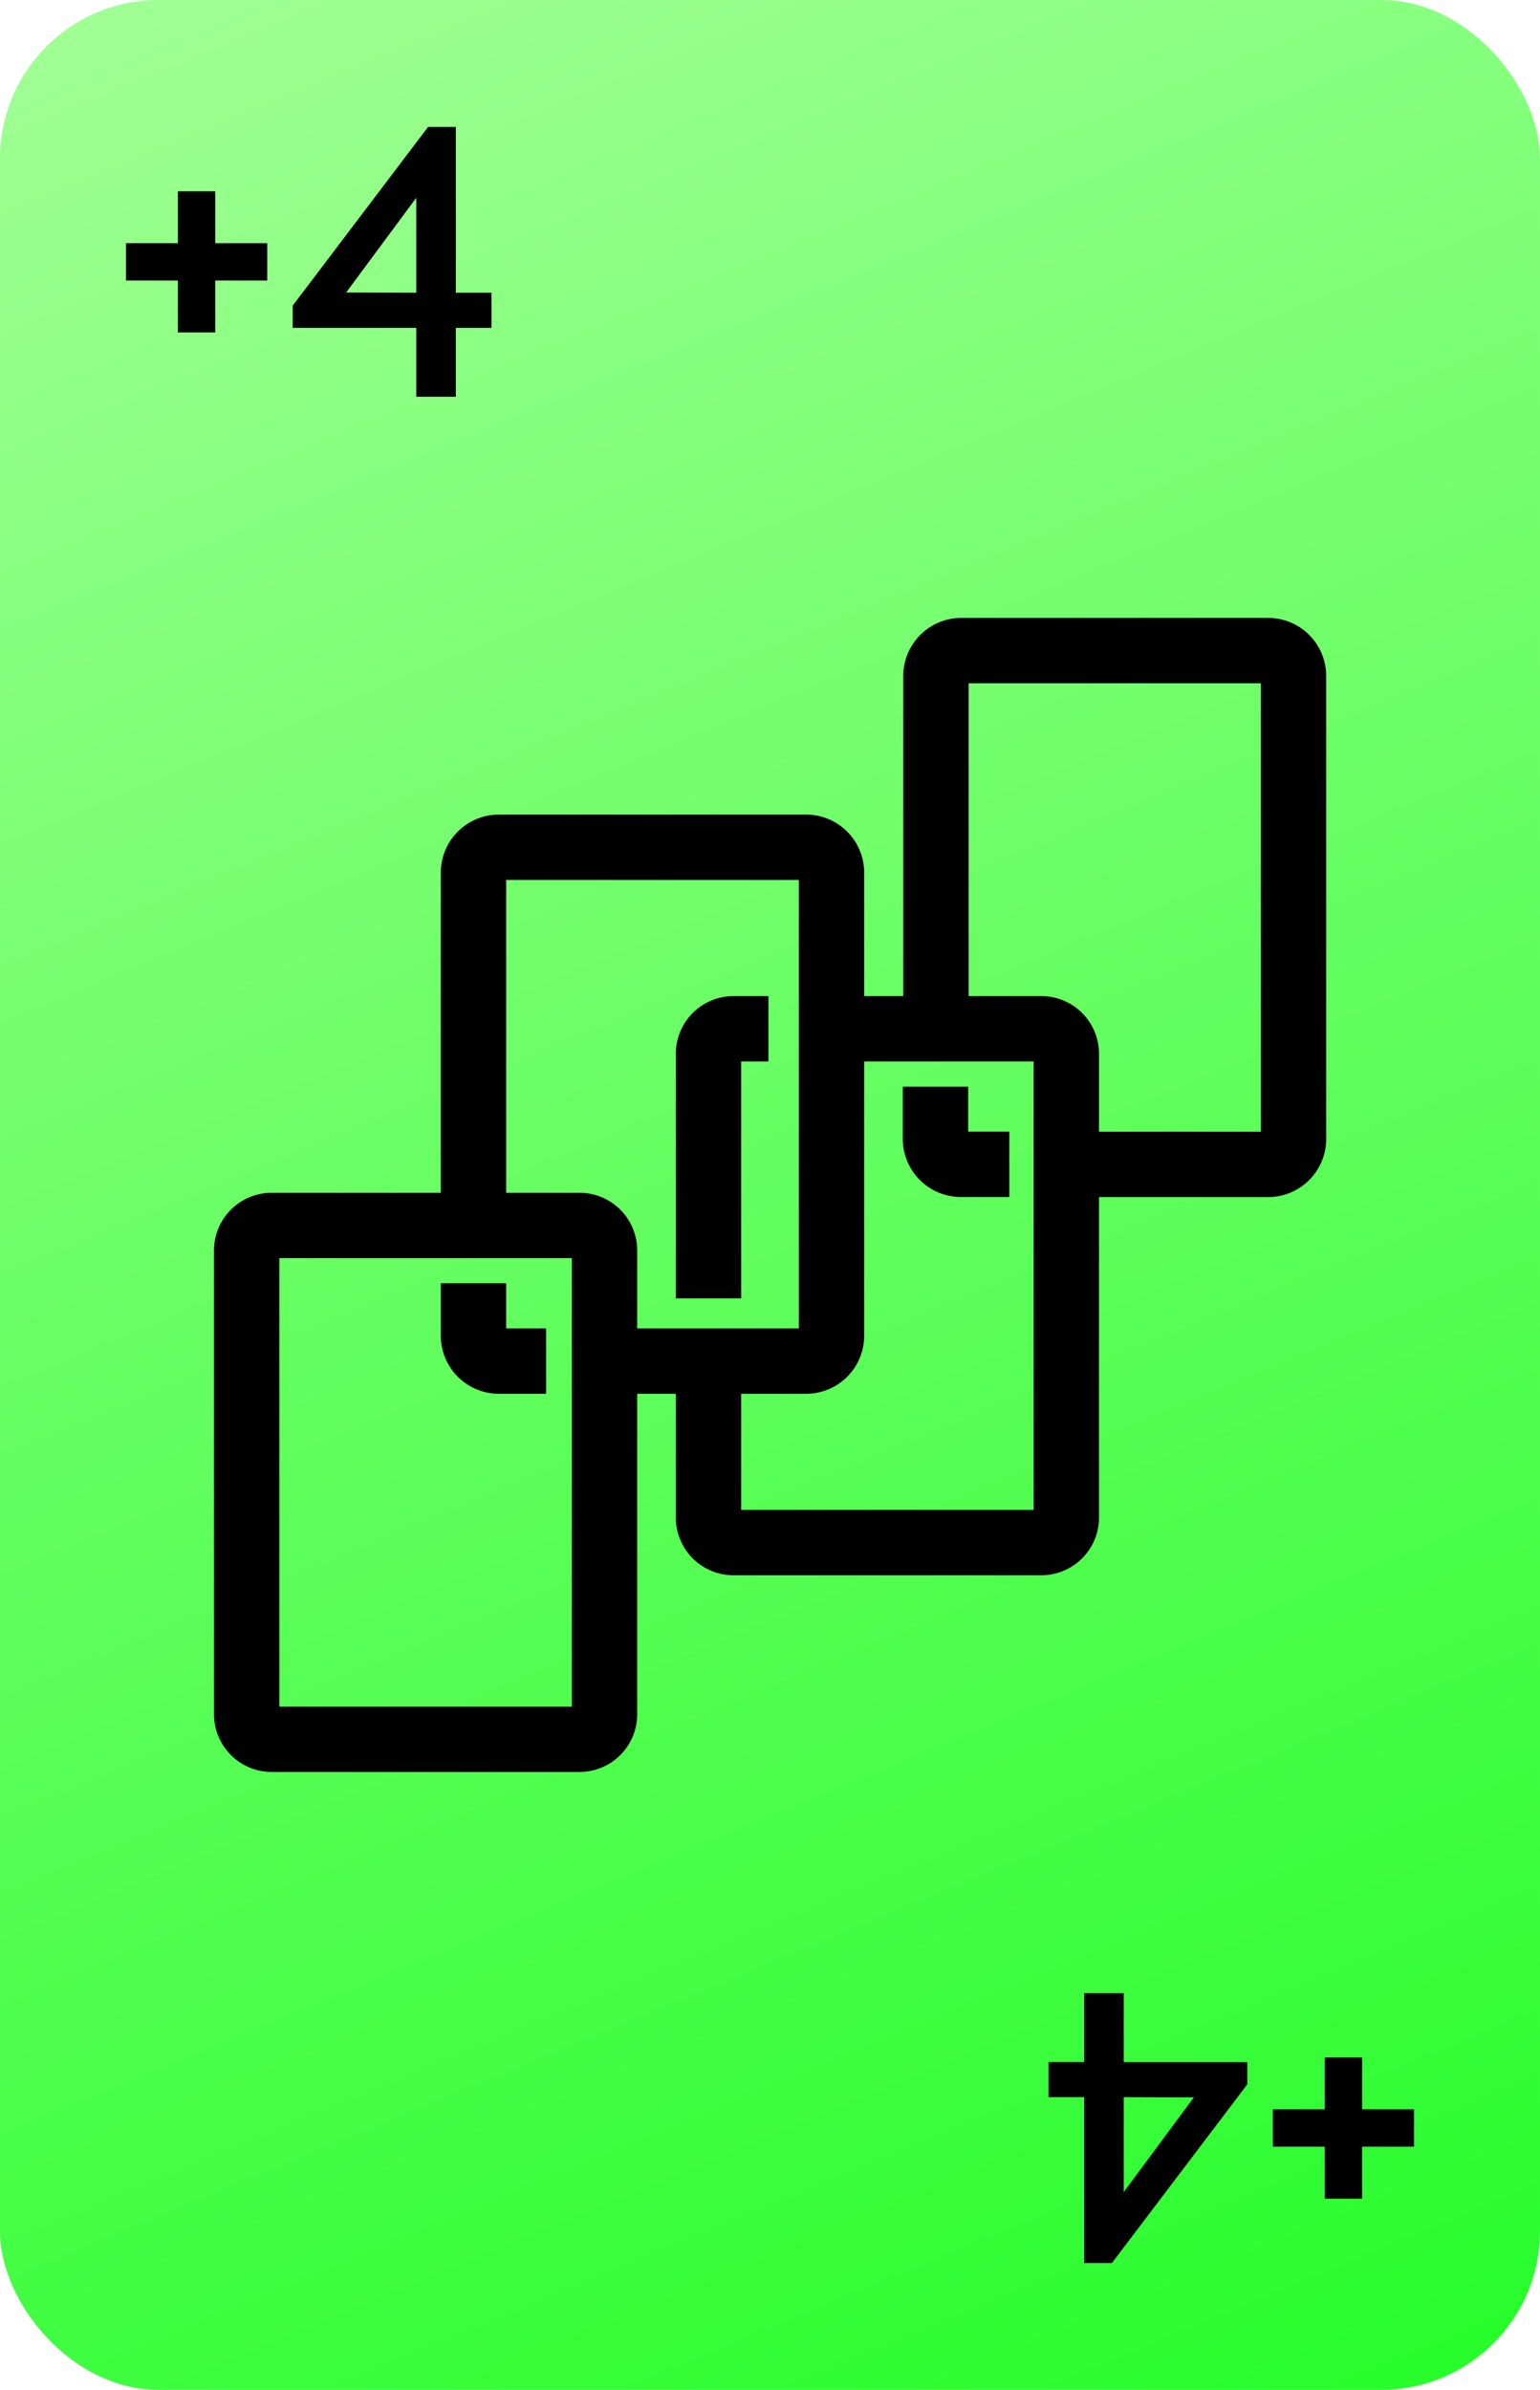 <?xml version="1.0" encoding="utf-8"?>
<svg data-name="+4" id="_4" viewBox="0 0 165 256" xmlns="http://www.w3.org/2000/svg"
    xmlns:xlink="http://www.w3.org/1999/xlink">
    <defs>
        <style>
            .cls-1 {
                fill: url(#linear-gradient);
            }

            .cls-2,
            .cls-3 {
                fill: #000000;
            }

            .cls-2,
            .cls-4 {
                stroke: #000000;
                stroke-miterlimit: 10;
            }

            .cls-4 {
                fill: none;
                stroke-width: 7px;
            }
        </style>
        <linearGradient gradientUnits="userSpaceOnUse" id="linear-gradient" x1="27.16" x2="137.84" y1="-5.6" y2="261.6">
            <stop offset="0" stop-color="#63a7c5" style="stop-color: rgb(159, 255, 147)" />
            <stop offset="1" stop-color="#005eab" style="stop-color: rgb(39,253,43)" />
        </linearGradient>
    </defs>
    <title>blue</title>
    <g data-name="Layer 3 copy 64" id="Layer_3_copy_64">
        <rect class="cls-1" height="256" rx="17" ry="17" width="165" />
    </g>
    <path class="cls-2"
        d="M112.84,221.38h3.82V214h3.24v7.39h13.24v1.71l-14.26,18.82h-2.22V224.14h-3.82Zm7.06,2.76v12.19l8.73-11.79.51-.51v0l-.69.14Z" />
    <polygon class="cls-3"
        points="151.5 225.95 145.94 225.95 145.94 220.39 141.94 220.39 141.94 225.95 136.38 225.95 136.38 229.95 141.94 229.95 141.94 235.52 145.94 235.52 145.94 229.95 151.5 229.95 151.5 225.95" />
    <path class="cls-2"
        d="M52.16,34.62H48.34V42H45.1V34.62H31.86V32.91L46.12,14.09h2.22V31.86h3.82ZM45.1,31.86V19.67L36.37,31.46l-.51.51v0l.69-.14Z" />
    <polygon class="cls-3"
        points="28.63 26.05 23.06 26.05 23.06 20.49 19.06 20.49 19.06 26.05 13.5 26.05 13.5 30.05 19.06 30.05 19.06 35.61 23.06 35.61 23.06 30.05 28.63 30.05 28.63 26.05" />
    <g data-name="Layer 50 copy" id="Layer_50_copy">
        <path class="cls-4"
            d="M114.27,124.73h21.6a2.72,2.72,0,0,0,2.72-2.72V72.41a2.72,2.72,0,0,0-2.72-2.72H103a2.72,2.72,0,0,0-2.72,2.72v38.12" />
        <path class="cls-4"
            d="M75.91,145.09v17.48a2.68,2.68,0,0,0,2.67,2.67h33a2.68,2.68,0,0,0,2.67-2.67v-49.7a2.68,2.68,0,0,0-2.67-2.67H87" />
        <path class="cls-4"
            d="M64.77,145.8h21.6a2.72,2.72,0,0,0,2.72-2.72V93.48a2.72,2.72,0,0,0-2.72-2.72H53.45a2.72,2.72,0,0,0-2.72,2.72V131.6" />
        <path class="cls-4"
            d="M62.1,131.27h-33a2.68,2.68,0,0,0-2.67,2.67v49.7a2.68,2.68,0,0,0,2.67,2.67h33a2.68,2.68,0,0,0,2.67-2.67v-49.7A2.68,2.68,0,0,0,62.1,131.27Z" />
        <g data-name="Layer 51 copy 2" id="Layer_51_copy_2">
            <path class="cls-4" d="M100.23,116.4V122a2.72,2.72,0,0,0,2.72,2.72h5.19" />
            <path class="cls-4" d="M82.33,110.2H78.58a2.68,2.68,0,0,0-2.67,2.67v26.21" />
            <path class="cls-4" d="M50.73,137.46v5.62a2.72,2.72,0,0,0,2.72,2.72h5.06" />
        </g>
    </g>
</svg>